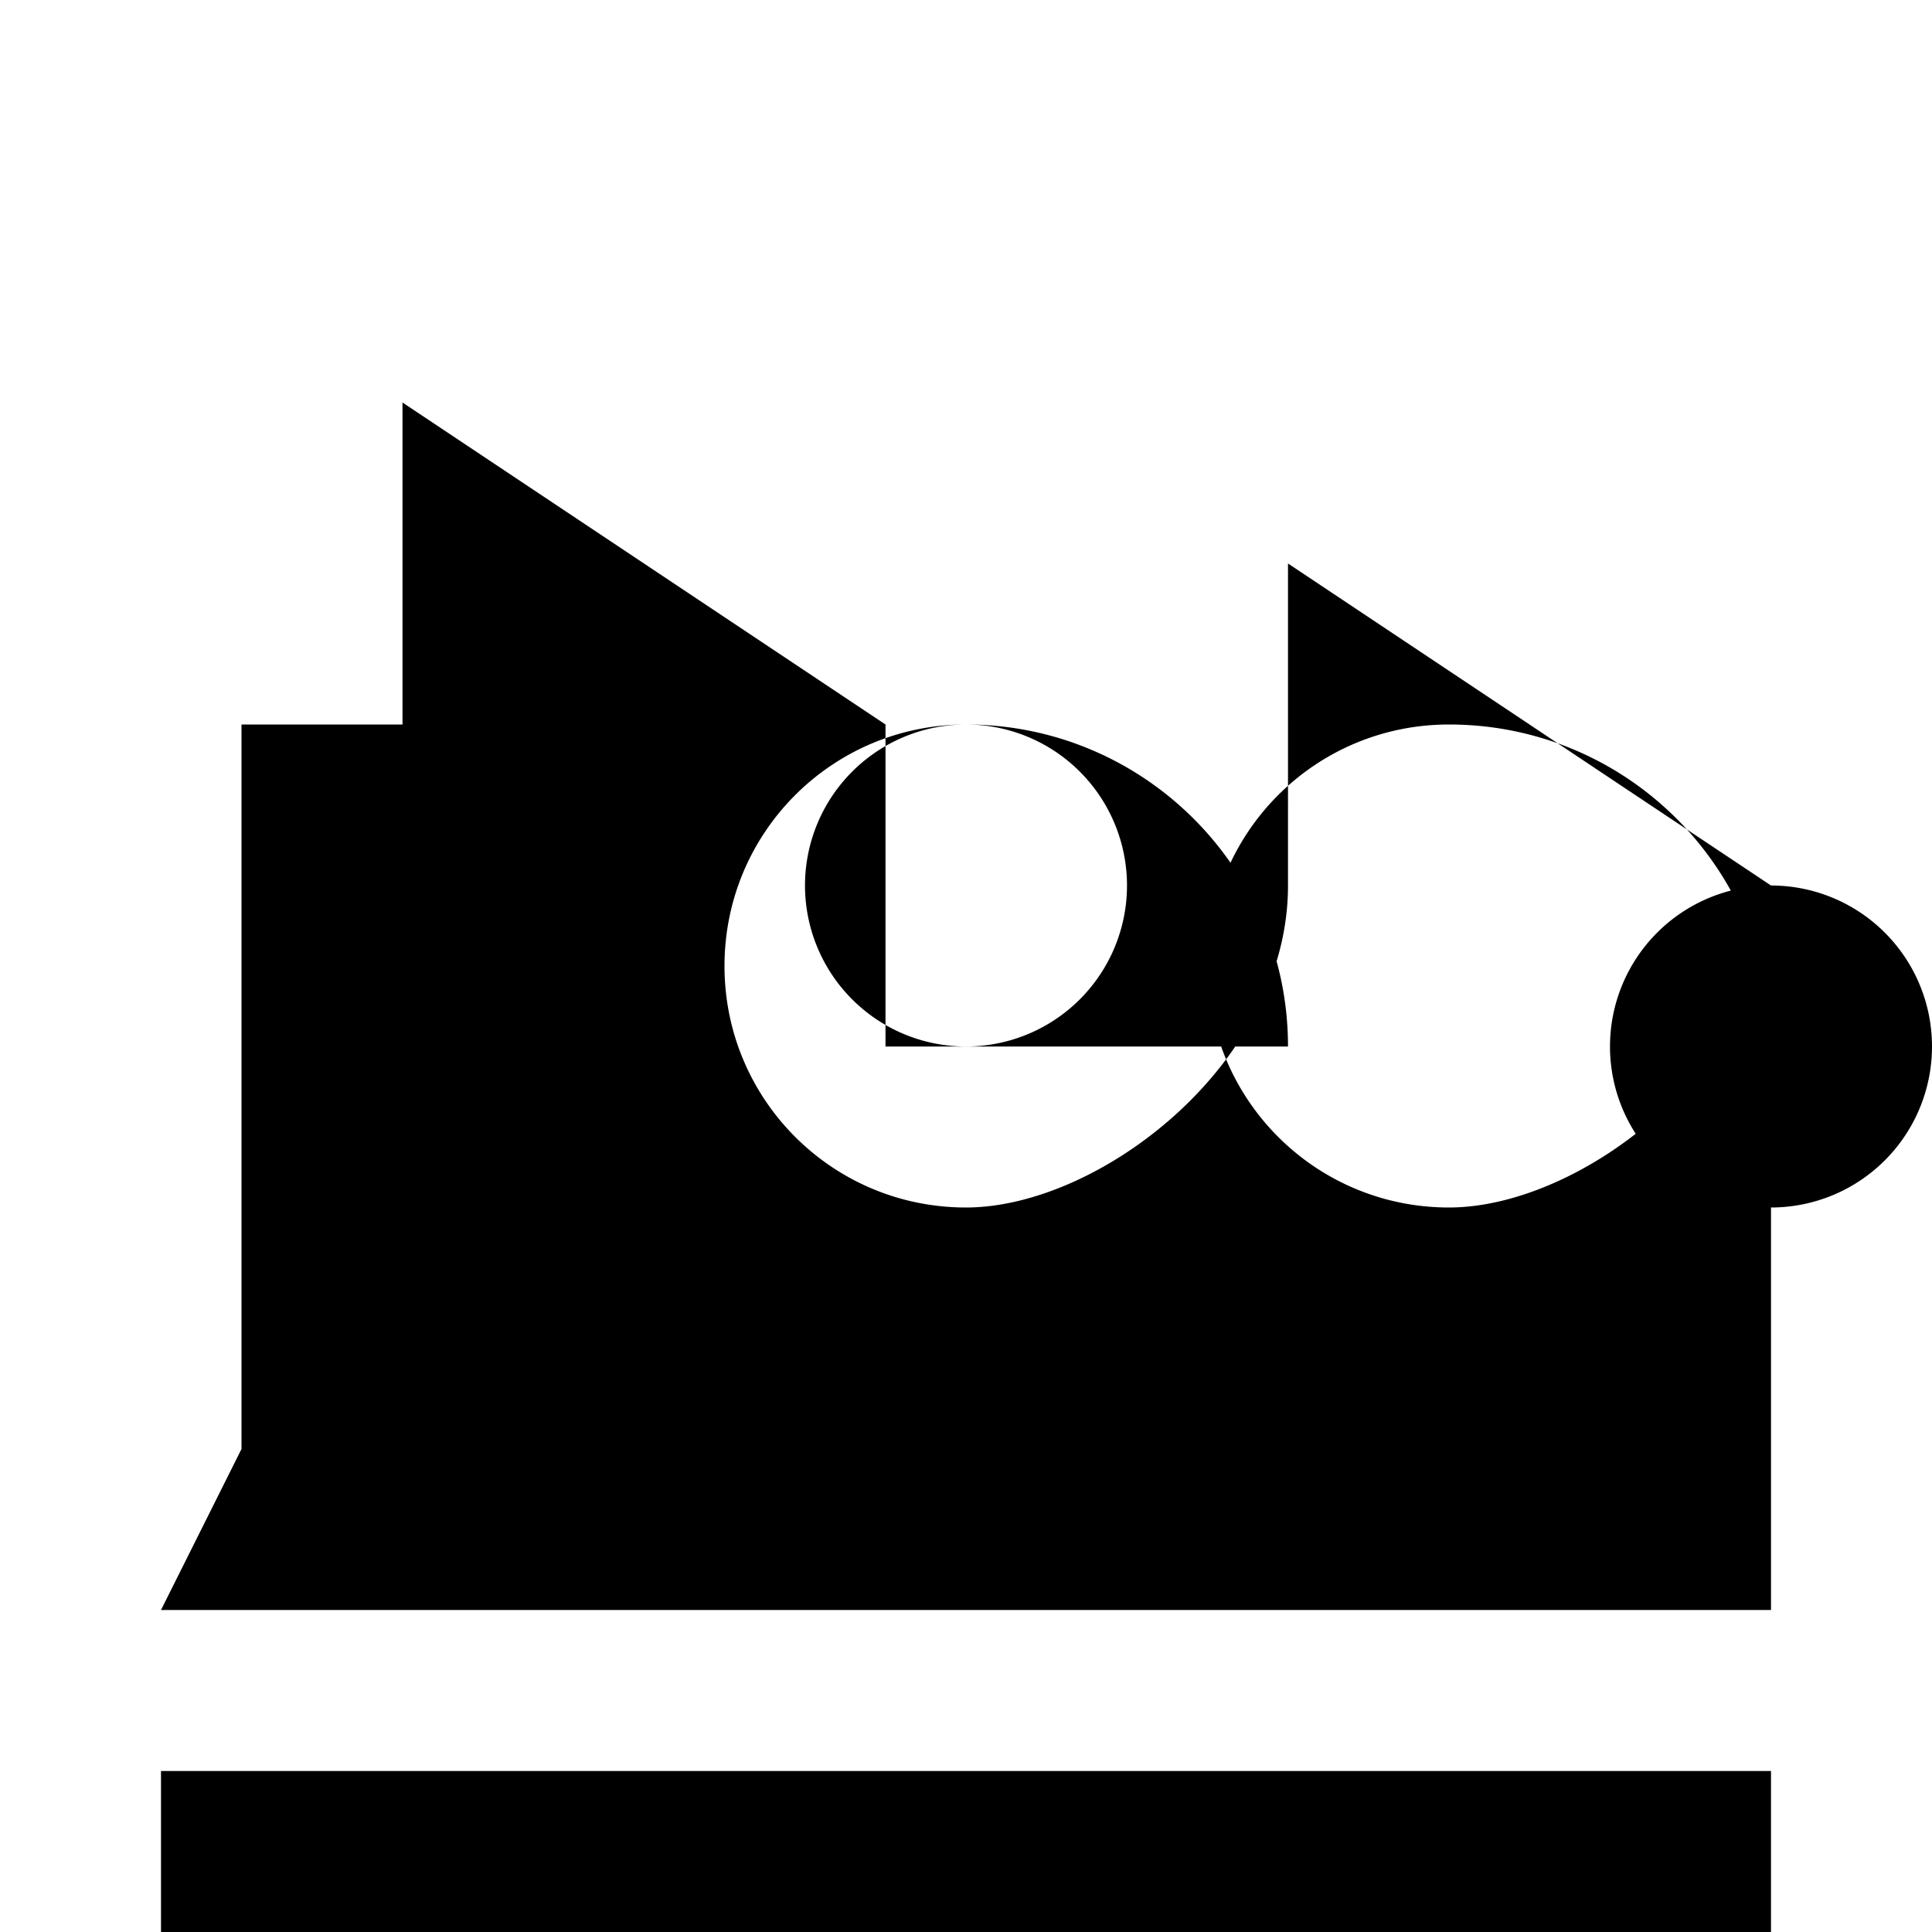 <svg xmlns="http://www.w3.org/2000/svg" class="icon icon-steam-engine" viewBox="0 0 24 24">
<path d="M2 22h20v2H2v-2zm20-9c0-2.21-1.79-4-4-4-1.66 0-3 1.34-3 3s1.34 3 3 3 4-1.79 4-4zm0 2a2 2 0 1 1 0-4 2 2 0 0 1 0 4zm-6-2c0-2.21-1.79-4-4-4-1.66 0-3 1.34-3 3s1.34 3 3 3 4-1.79 4-4zm-4 0a2 2 0 1 1 0-4 2 2 0 0 1 0 4zm-9 5v-9h2V5l6 4v4h5V7l6 4v9H2z"/>
<path fill="none" d="M0 0h24v24H0z"/>
</svg>